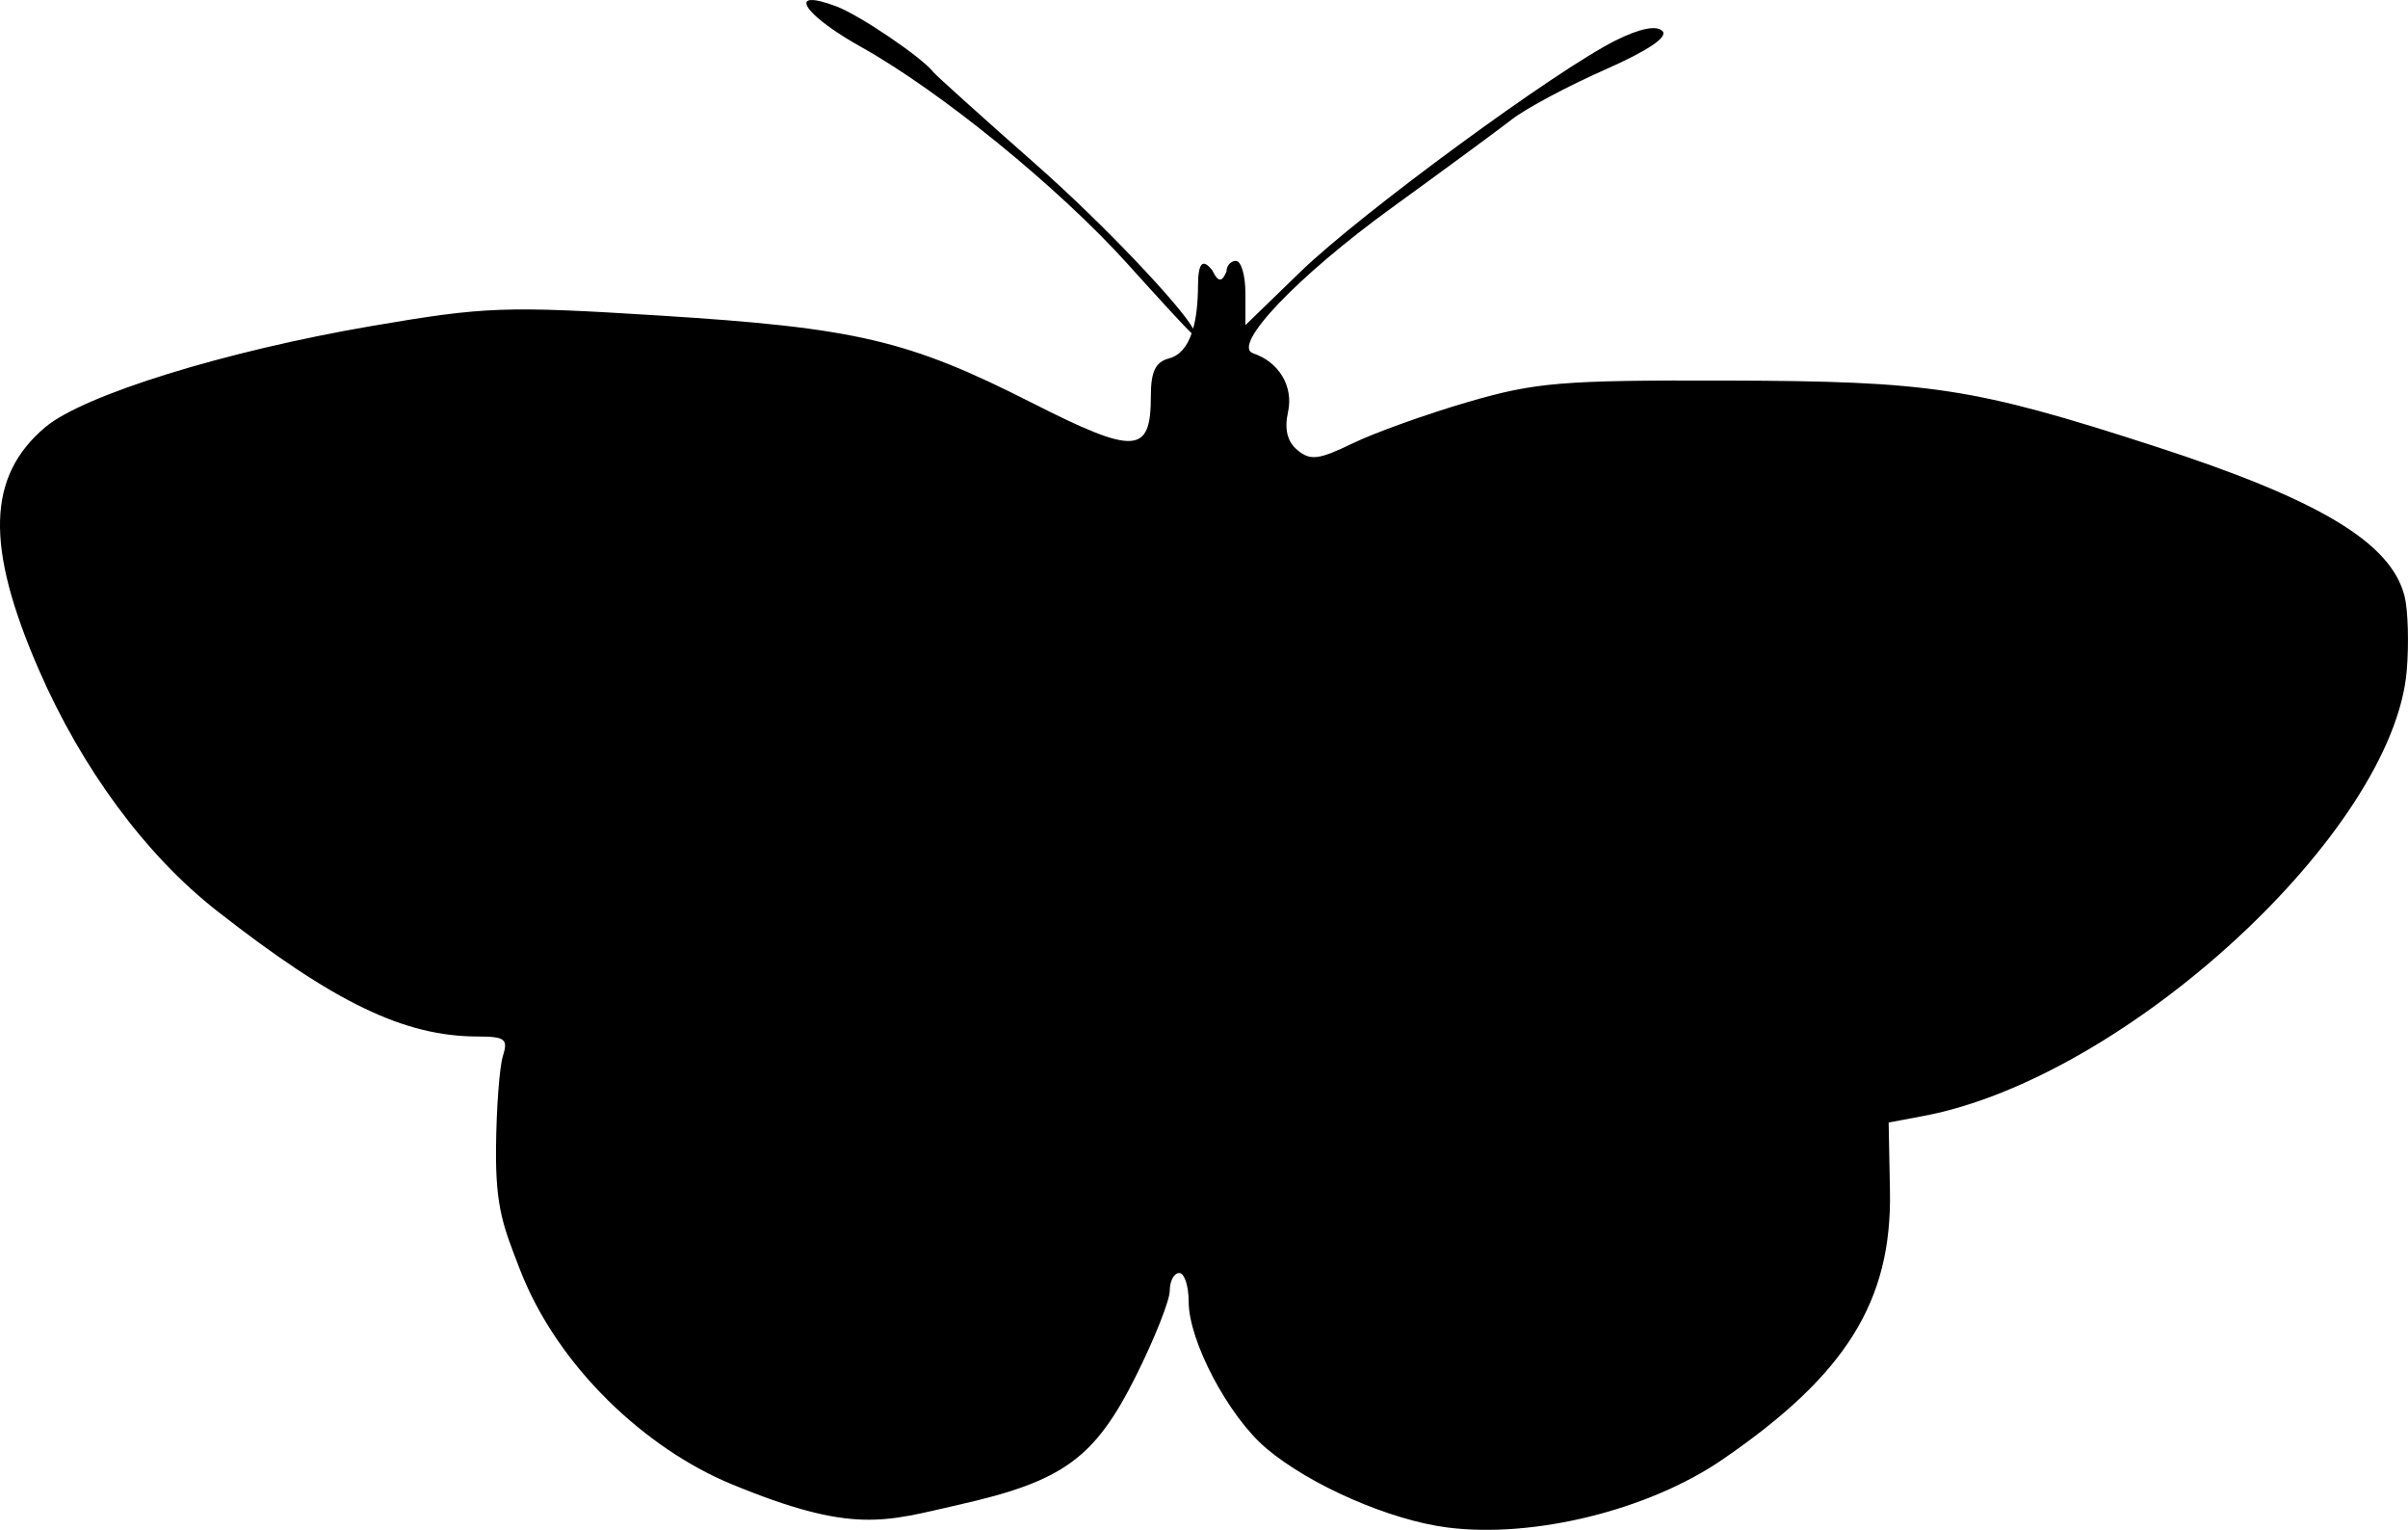 <?xml version="1.0" encoding="UTF-8" standalone="no"?>
<!-- Created with Inkscape (http://www.inkscape.org/) -->

<svg
   xmlns:dc="http://purl.org/dc/elements/1.1/"
   xmlns:cc="http://creativecommons.org/ns#"
   xmlns:rdf="http://www.w3.org/1999/02/22-rdf-syntax-ns#"
   xmlns:svg="http://www.w3.org/2000/svg"
   xmlns="http://www.w3.org/2000/svg"
   xmlns:sodipodi="http://sodipodi.sourceforge.net/DTD/sodipodi-0.dtd"
   xmlns:inkscape="http://www.inkscape.org/namespaces/inkscape"
   width="89.83mm"
   height="57.055mm"
   viewBox="0 0 318.296 202.164"
   id="svg3393"
   version="1.1"
   inkscape:version="0.91 r13725"
   sodipodi:docname="ic_d_lep.svg">
  <defs
     id="defs3395" />
  <sodipodi:namedview
     id="base"
     pagecolor="#ffffff"
     bordercolor="#666666"
     borderopacity="1.0"
     inkscape:pageopacity="0.0"
     inkscape:pageshadow="2"
     inkscape:zoom="0.7"
     inkscape:cx="-13.36051"
     inkscape:cy="211.73006"
     inkscape:document-units="px"
     inkscape:current-layer="layer1"
     showgrid="false"
     inkscape:window-width="1366"
     inkscape:window-height="716"
     inkscape:window-x="-8"
     inkscape:window-y="-8"
     inkscape:window-maximized="1"
     fit-margin-top="0"
     fit-margin-left="0"
     fit-margin-right="0"
     fit-margin-bottom="0" />
  <g
     inkscape:label="Layer 1"
     inkscape:groupmode="layer"
     id="layer1"
     transform="translate(-229.661,-661.011)">
    <path
       style="fill:#000000"
       d="m 336.838,661.016 c -1.865,0.123 0.801,2.932 6.658,6.207 10.557,5.904 26.144,18.602 35.281,28.74 3.675,4.078 7.526,8.304 8.402,9.094 -0.636,1.842 -1.628,2.961 -3.01,3.322 -1.768,0.462 -2.385,1.745 -2.385,4.963 0,7.716 -2.057,7.83 -15.758,0.881 -16.329,-8.282 -23.21,-9.892 -49.242,-11.518 -20.413,-1.275 -22.946,-1.183 -37.92,1.373 -19.363,3.305 -38.15,9.12 -43.203,13.371 -7.716,6.493 -7.972,15.728 -0.883,32.027 5.69,13.083 14.14,24.529 23.537,31.885 15.511,12.142 24.769,16.603 34.49,16.619 3.621,0.006 4.044,0.334 3.328,2.59 -0.451,1.421 -0.86,6.905 -0.908,12.188 -0.073,7.939 1.018,10.42 3.1,15.857 5.04,13.166 16.911,23.922 27.951,28.486 16.239,6.714 20.315,4.971 30.219,2.734 13.71,-3.097 17.884,-6.134 23.299,-16.957 2.47,-4.937 4.49,-10.028 4.49,-11.311 0,-1.283 0.562,-2.332 1.25,-2.332 0.688,0 1.25,1.708 1.25,3.793 0,5.203 5.268,15.154 10.252,19.369 5.759,4.871 16.337,9.493 23.945,10.465 11.393,1.455 26.582,-2.29 36.324,-8.957 16.366,-11.199 22.453,-20.952 22.176,-35.525 l -0.172,-9.035 4.59,-0.861 c 26.752,-5.019 62.134,-37.619 63.896,-58.873 0.297,-3.58 0.167,-7.99 -0.287,-9.799 -1.785,-7.111 -11.304,-12.808 -33.248,-19.902 -23.743,-7.676 -29.353,-8.534 -56.227,-8.609 -21.938,-0.061 -25.371,0.221 -34.344,2.836 -5.483,1.598 -12.342,4.059 -15.24,5.467 -4.444,2.159 -5.584,2.301 -7.273,0.898 -1.361,-1.129 -1.764,-2.753 -1.258,-5.059 0.737,-3.358 -1.192,-6.601 -4.604,-7.738 -2.946,-0.982 5.803,-10.167 18.344,-19.258 6.875,-4.984 14.02,-10.239 15.877,-11.68 1.857,-1.44 7.362,-4.378 12.232,-6.529 5.731,-2.531 8.427,-4.341 7.641,-5.127 -0.786,-0.786 -2.95,-0.356 -6.133,1.219 -7.853,3.885 -33.758,22.884 -41.709,30.59 l -7.283,7.057 0,-4.244 c 0,-2.335 -0.562,-4.246 -1.25,-4.246 -0.688,0 -1.25,0.633 -1.25,1.404 -0.491,1.148 -0.981,1.724 -1.875,-0.154 -1.277,-1.628 -1.876,-1.014 -1.891,2.035 -0.011,2.314 -0.231,4.189 -0.643,5.672 -1.569,-2.931 -11.8,-13.789 -20.717,-21.648 -7.15,-6.302 -13.281,-11.82 -13.625,-12.262 -1.514,-1.947 -9.686,-7.488 -12.773,-8.662 -1.678,-0.638 -2.802,-0.896 -3.424,-0.855 z"
       id="path3412"
       inkscape:connector-curvature="0"
       sodipodi:nodetypes="csscssssssssssssssssssssscccsssssscsssssssccssccscsssc" />
  </g>
</svg>
